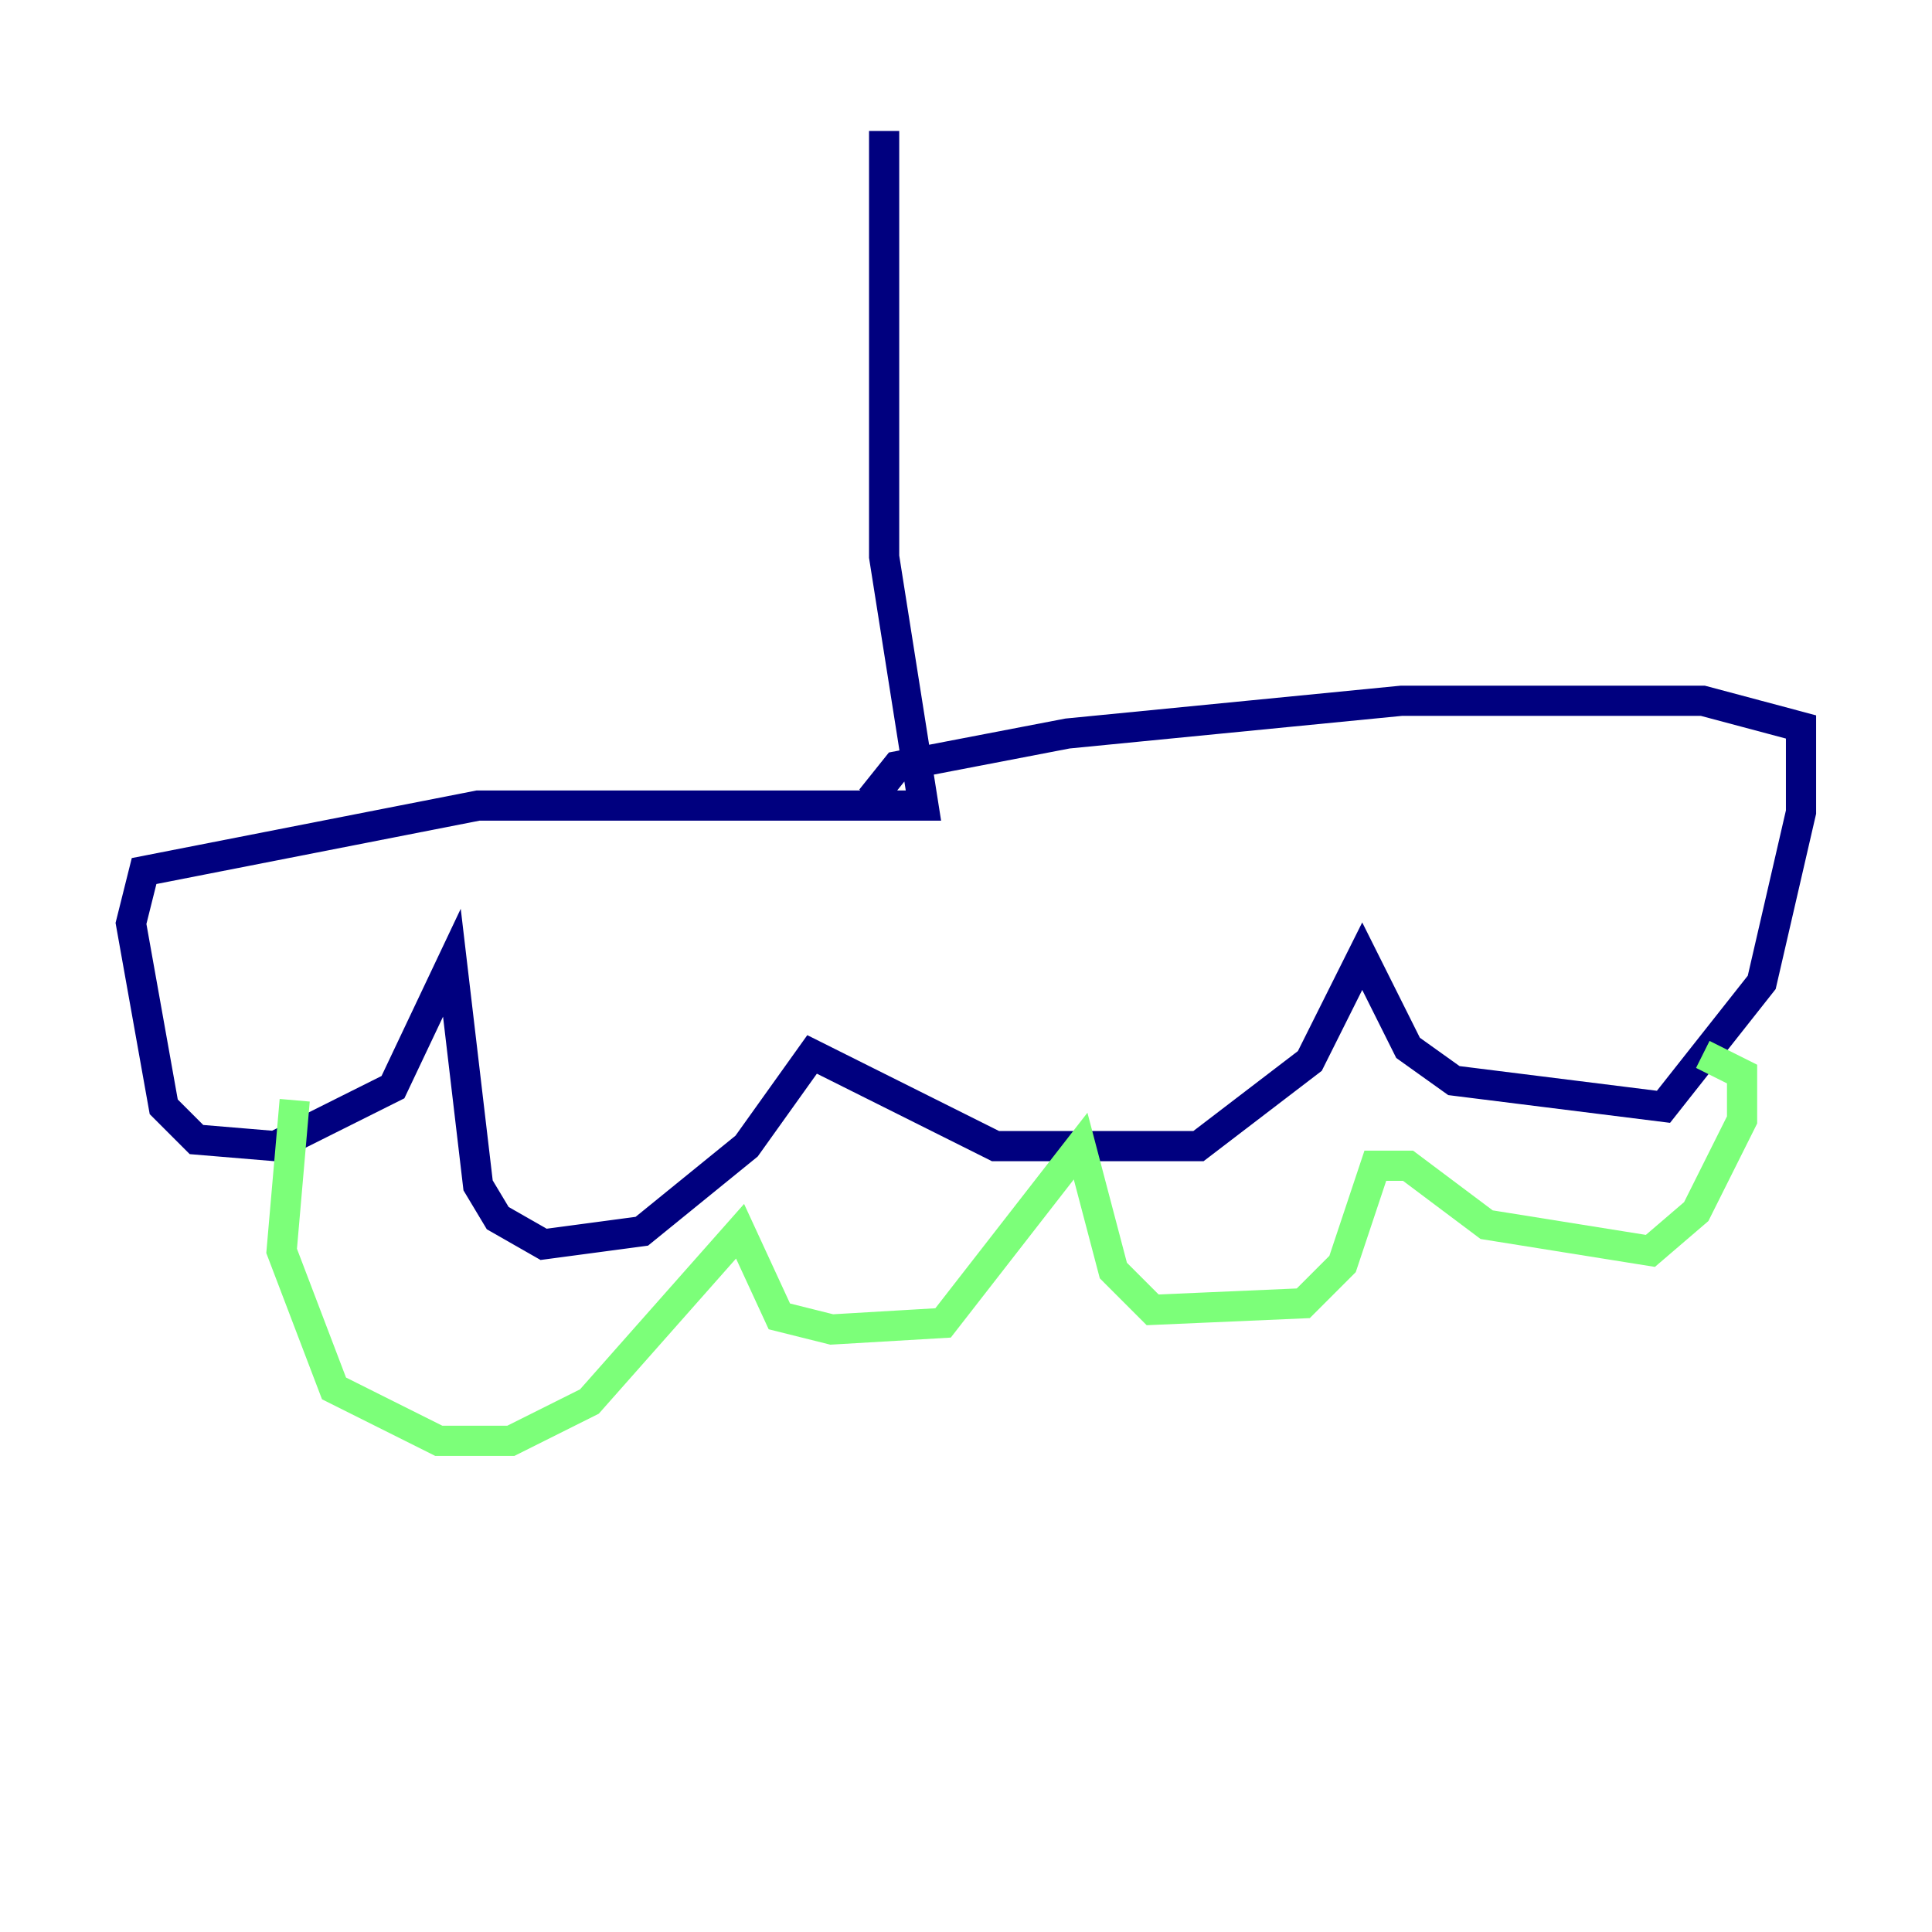 <?xml version="1.0" encoding="utf-8" ?>
<svg baseProfile="tiny" height="128" version="1.2" viewBox="0,0,128,128" width="128" xmlns="http://www.w3.org/2000/svg" xmlns:ev="http://www.w3.org/2001/xml-events" xmlns:xlink="http://www.w3.org/1999/xlink"><defs /><polyline fill="none" points="58.576,8.678 58.576,36.881 61.18,53.37 31.675,53.37 9.546,57.709 8.678,61.18 10.848,73.329 13.017,75.498 18.224,75.932 26.034,72.027 29.939,63.783 31.675,78.536 32.976,80.705 36.014,82.441 42.522,81.573 49.464,75.932 53.803,69.858 65.953,75.932 79.403,75.932 86.78,70.291 90.251,63.349 93.288,69.424 96.325,71.593 110.21,73.329 116.719,65.085 119.322,53.803 119.322,48.163 112.814,46.427 92.854,46.427 70.725,48.597 59.444,50.766 57.709,52.936" stroke="#00007f" stroke-width="2" /><polyline fill="none" points="19.525,72.895 18.658,82.875 22.129,91.986 29.071,95.458 33.844,95.458 39.051,92.854 49.031,81.573 51.634,87.214 55.105,88.081 62.481,87.647 71.593,75.932 73.763,84.176 76.366,86.78 86.346,86.346 88.949,83.742 91.119,77.234 93.288,77.234 98.495,81.139 109.342,82.875 112.38,80.271 115.417,74.197 115.417,71.159 112.814,69.858" stroke="#7cff79" stroke-width="2" /><polyline fill="none" points="34.278,90.685 34.278,90.685" stroke="#7f0000" stroke-width="2" /></svg>